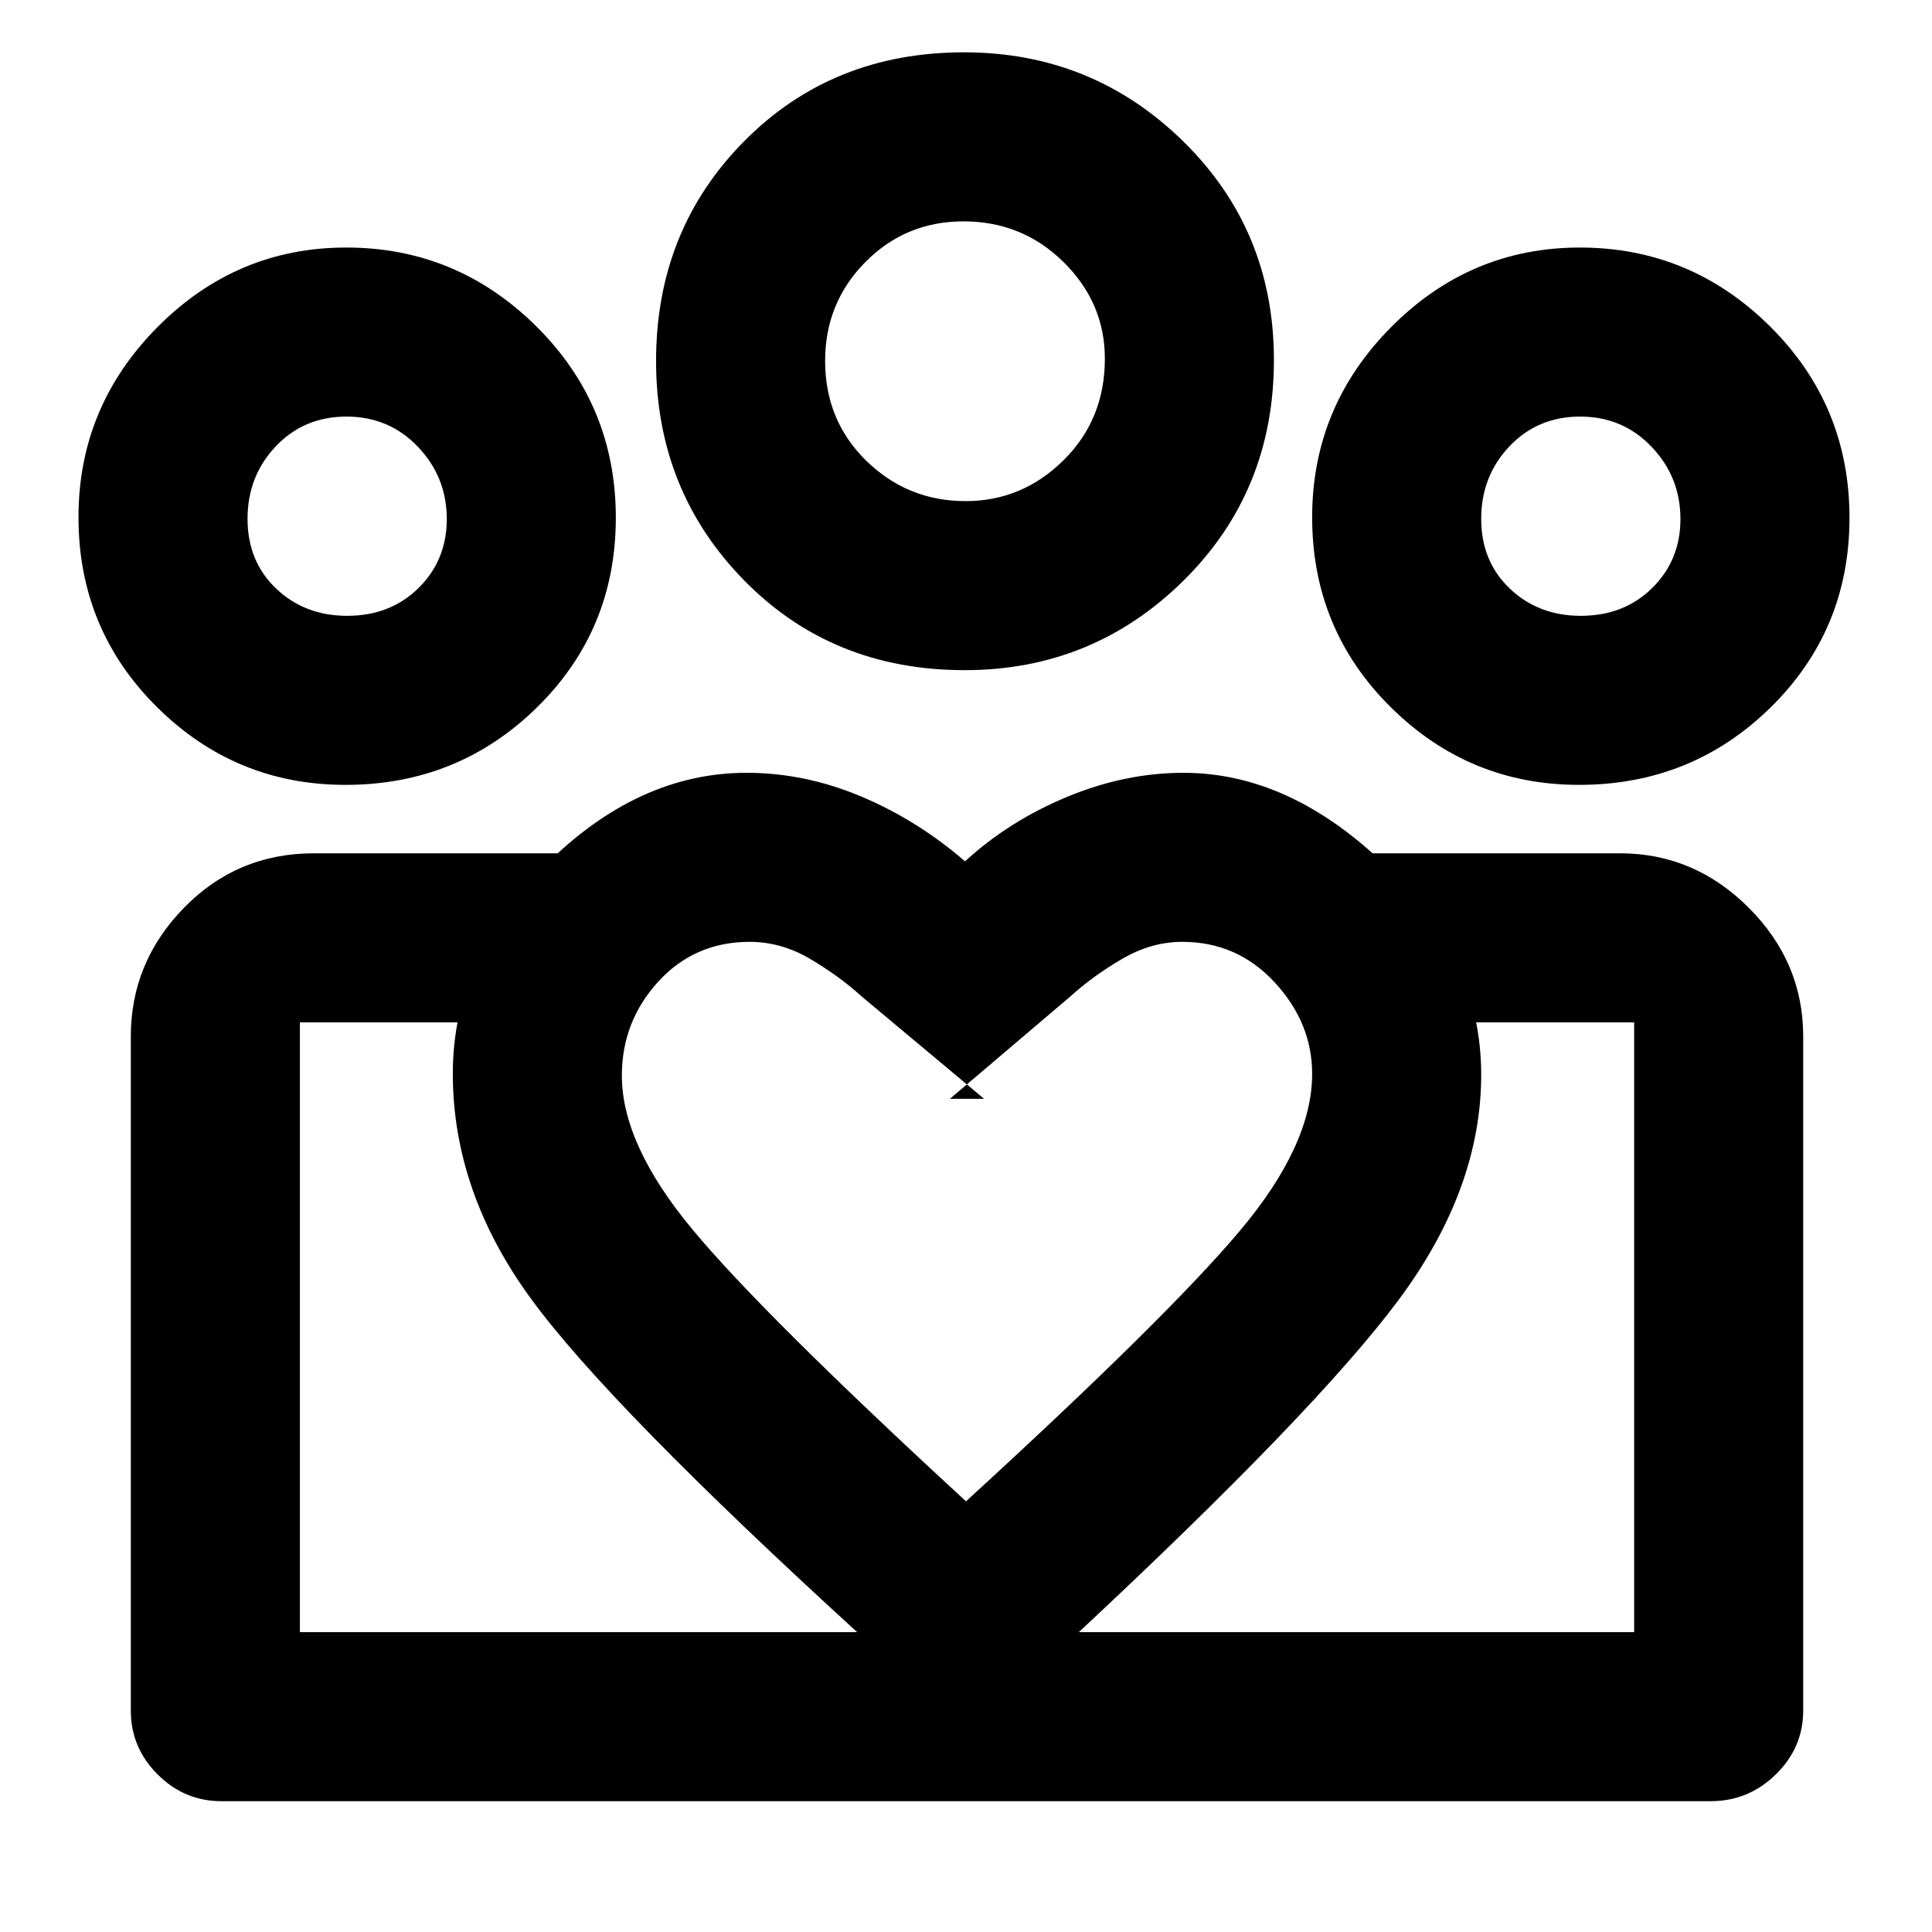 <svg xmlns="http://www.w3.org/2000/svg" height="48" viewBox="0 -960 960 960" width="48"><path d="M149-149v-303 303Zm663 0v-303 303Zm-26.51-505q21.46 0 35.48-13.83Q835-681.65 835-702.09q0-20.86-14.32-35.88Q806.36-753 785.19-753q-21.16 0-35.18 14.81Q736-723.38 736-702.21q0 21.17 14.23 34.69Q764.46-654 785.49-654Zm-.86 84q-54.66 0-93.64-38.67Q652-647.34 652-702.99q0-54.93 39.25-94.47t93.8-39.54q54.95 0 94.45 39.17 39.5 39.16 39.5 95.11 0 55.75-39.19 94.23Q840.62-570 784.63-570ZM479.8-711q28.12 0 48.66-20.3Q549-751.6 549-781.8q0-27.7-20.5-47.95Q508-850 478.72-850 450-850 430-829.79q-20 20.22-20 49.09 0 29.7 20.5 49.7 20.5 20 49.3 20Zm-.47 84q-65.81 0-109.57-44.61Q326-716.21 326-780.64q0-64.96 43.74-109.16Q413.47-934 479-934q63.8 0 108.9 44.2Q633-845.6 633-781.11q0 65.27-45 109.69Q542.99-627 479.33-627ZM309-425.53q0 34.17 35 76.35Q379-307 480-214q99.75-91.33 135.88-134.17Q652-391 652-426.4q0-25.31-18.61-45.45Q614.78-492 587.48-492q-15.42 0-29.95 8.5T532-465l-60 51h17l-61-51q-11-10-25.4-18.5-14.4-8.5-30.11-8.5-27.35 0-45.42 19.79T309-425.53Zm-84-.97q0-57.78 46-103.64T370.98-576Q400-576 428-564.19q28 11.81 51.51 32.19 21.76-20 50.62-32 28.87-12 57.91-12 52.96 0 100.46 46.04Q736-483.93 736-426q0 56.74-41 111.87T535-148l-55 49-53-49Q302.77-261.42 263.88-314.61 225-367.8 225-426.5ZM172.49-654q21.46 0 35.49-13.83Q222-681.65 222-702.09q0-20.86-14.32-35.88Q193.36-753 172.19-753t-35.18 14.81Q123-723.38 123-702.21q0 21.17 14.23 34.69Q151.46-654 172.49-654ZM483-65v-84h329v-303H681v-84h124q36.88 0 63.94 27.06Q896-481.88 896-445v335q0 18.37-13.6 31.69Q868.8-65 850-65H483Zm-334-84h334v84H110q-18.37 0-31.69-13.31Q65-91.63 65-110v-335q0-36.88 26.44-63.94Q117.88-536 156-536h122v84H149v303Zm22.63-421q-54.66 0-93.64-38.67Q39-647.34 39-702.99q0-54.93 39.25-94.47t93.8-39.54q54.95 0 94.45 39.17 39.5 39.16 39.5 95.11 0 55.75-39.19 94.23Q227.62-570 171.63-570ZM479-781Zm-307 78Zm613 0Z"/></svg>